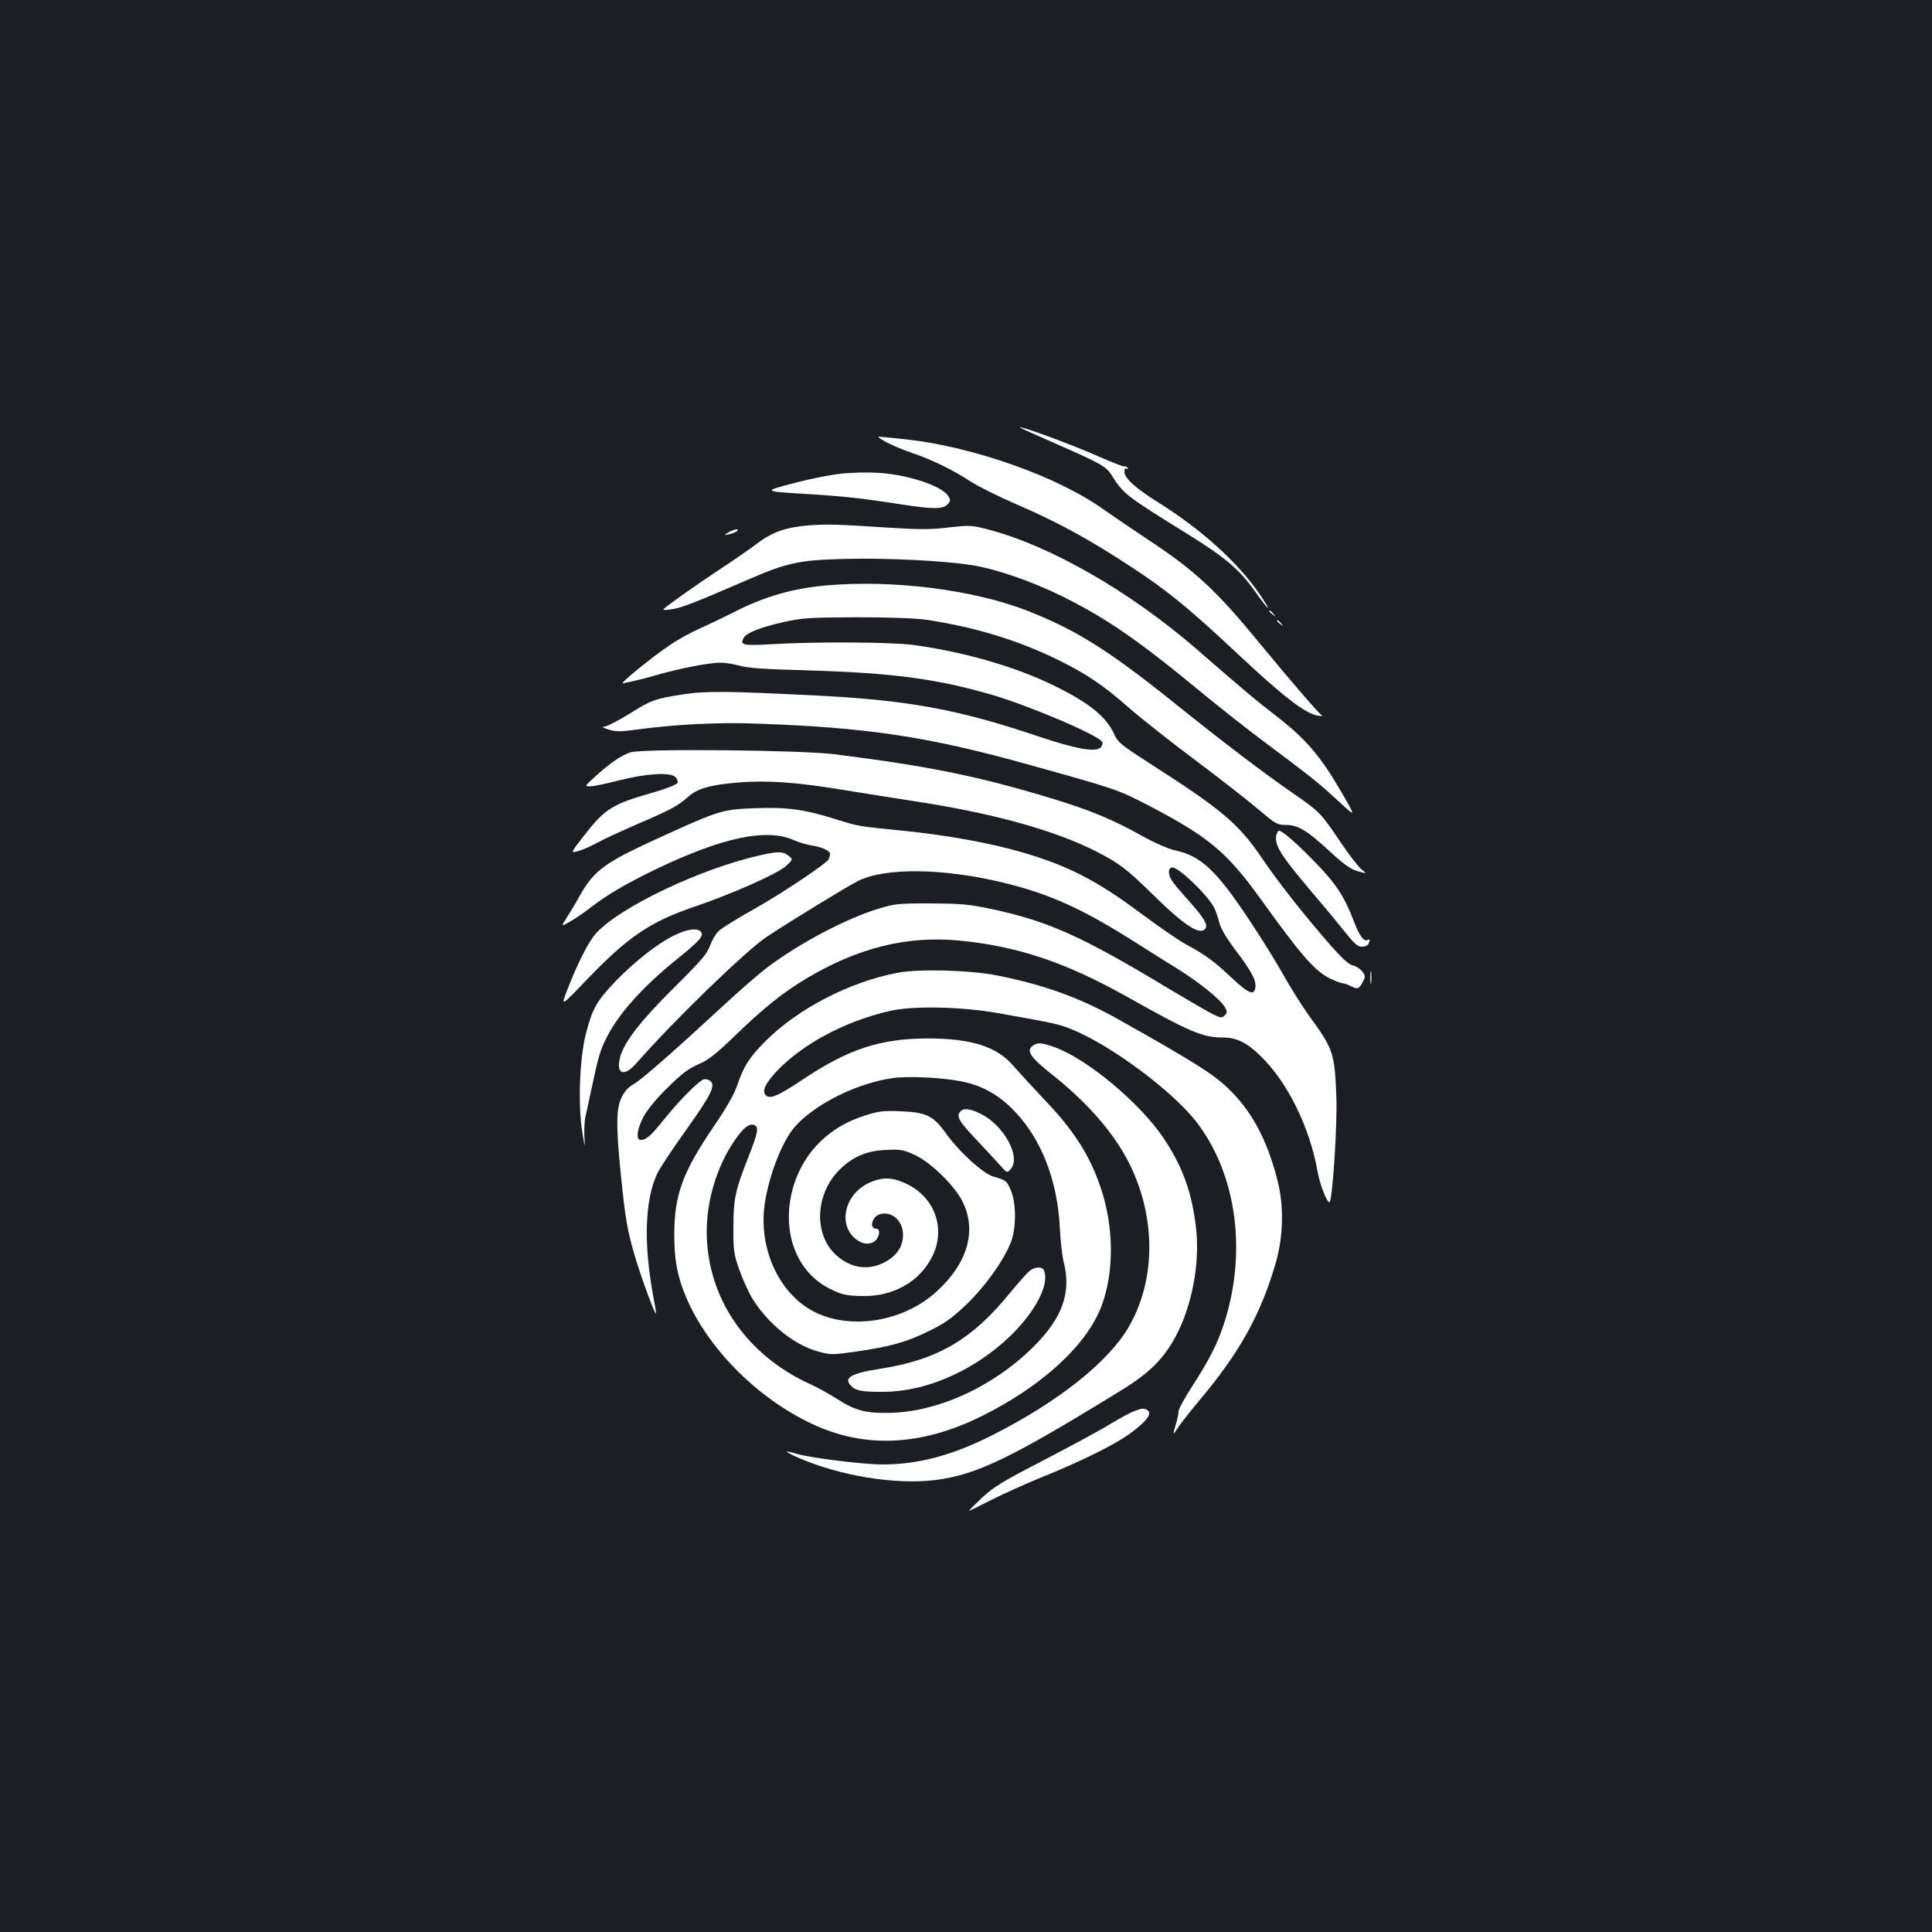 <?xml version="1.0" standalone="no"?>
<!DOCTYPE svg PUBLIC "-//W3C//DTD SVG 20010904//EN"
 "http://www.w3.org/TR/2001/REC-SVG-20010904/DTD/svg10.dtd">
<svg version="1.0" xmlns="http://www.w3.org/2000/svg"
 width="1000pt" height="1000pt" viewBox="0 0 1000 1000"
 preserveAspectRatio="xMidYMid meet">
<rect width="100%" height="100%" fill="#1b1f23"/>
<g transform="translate(0,1000) scale(0.1,-0.1)"
fill="#ffffff" stroke="none">
<path d="M5281 7786 c2 -2 78 -36 169 -76 255 -112 276 -124 306 -173 57 -92
74 -105 392 -302 195 -121 268 -183 348 -296 30 -43 60 -82 66 -85 6 -4 -13
28 -43 72 -112 163 -303 336 -525 474 -118 74 -174 125 -174 158 0 15 4 21 12
16 7 -4 8 -3 4 5 -4 6 -11 9 -15 7 -4 -3 -61 19 -127 48 -145 65 -435 171
-413 152z"/>
<path d="M4590 7710 c30 -16 91 -41 135 -56 98 -33 207 -86 300 -147 39 -25
149 -80 245 -121 185 -81 322 -153 504 -268 242 -153 355 -243 621 -492 246
-231 360 -319 425 -330 19 -3 30 -3 23 0 -13 6 -169 187 -316 366 -232 283
-340 383 -582 543 -80 53 -186 125 -237 161 -235 167 -667 320 -1010 359 -75
8 -143 15 -150 15 -7 -1 12 -14 42 -30z"/>
<path d="M4360 7549 c-52 -5 -162 -26 -244 -48 -173 -45 -175 -44 94 -60 170
-11 271 -23 457 -52 161 -25 215 -25 238 1 16 18 16 21 2 44 -35 53 -214 111
-367 119 -47 3 -128 1 -180 -4z"/>
<path d="M4180 7280 c-116 -10 -185 -35 -265 -96 -33 -25 -116 -83 -185 -128
-114 -75 -270 -185 -295 -208 -6 -6 9 -7 39 -2 51 7 119 33 384 148 216 94
275 107 512 113 215 6 513 -9 660 -32 129 -21 308 -83 465 -160 232 -115 396
-228 725 -500 91 -75 244 -196 340 -267 234 -175 264 -199 369 -296 90 -83 90
-83 17 43 -109 189 -184 277 -334 394 -121 94 -168 133 -417 350 -349 302
-764 540 -1090 623 -75 19 -87 20 -193 8 -90 -11 -150 -11 -300 -2 -294 19
-331 20 -432 12z"/>
<path d="M3770 7244 c-25 -15 -25 -15 5 -9 17 4 34 11 40 16 15 15 -17 10 -45
-7z"/>
<path d="M4278 6970 c-178 -16 -322 -58 -478 -138 -58 -29 -139 -68 -180 -86
-41 -18 -109 -55 -150 -83 -97 -65 -271 -207 -245 -200 11 3 36 8 55 12 19 4
71 17 115 30 112 33 274 65 332 65 26 0 73 -7 103 -16 41 -12 133 -18 355 -24
434 -13 661 -43 945 -125 196 -57 553 -209 575 -245 4 -6 1 -18 -6 -27 -25
-29 -127 -11 -329 57 -413 139 -671 186 -1145 210 -457 23 -574 24 -690 6
-147 -23 -164 -29 -281 -103 -56 -34 -112 -63 -125 -64 -17 -1 -10 -5 21 -15
39 -12 59 -12 155 1 186 25 411 37 600 30 586 -20 899 -67 1431 -216 441 -123
449 -126 599 -203 321 -167 414 -244 595 -496 216 -300 282 -374 368 -411 24
-11 49 -19 55 -19 7 0 25 -7 41 -15 33 -17 41 -14 61 25 13 25 13 30 -5 53
-11 13 -32 27 -48 30 -20 4 -54 35 -115 104 -139 159 -268 323 -355 451 -121
179 -208 252 -591 497 -138 89 -155 103 -173 143 -42 94 -134 167 -322 258
-199 96 -466 172 -721 206 -116 15 -508 17 -726 4 -154 -9 -170 -6 -150 32 15
27 91 57 211 83 94 21 133 23 375 24 175 0 302 -5 360 -13 247 -37 468 -104
670 -202 155 -75 244 -135 380 -255 61 -53 214 -174 341 -269 127 -95 274
-210 327 -255 91 -77 98 -81 145 -81 60 0 108 -29 223 -135 87 -80 113 -97
164 -109 30 -8 30 -8 2 14 -16 13 -64 75 -107 139 -105 155 -106 157 -250 257
-162 112 -361 264 -635 484 -322 257 -490 362 -738 459 -280 109 -694 161
-1039 131z"/>
<path d="M6570 6836 c0 -2 8 -10 18 -17 15 -13 16 -12 3 4 -13 16 -21 21 -21
13z"/>
<path d="M6610 6786 c0 -2 8 -10 18 -17 15 -13 16 -12 3 4 -13 16 -21 21 -21
13z"/>
<path d="M3264 6106 c-48 -15 -107 -56 -184 -126 -55 -50 -55 -50 -25 -50 17
0 84 14 150 31 143 36 265 43 291 17 9 -9 14 -23 11 -30 -3 -8 -55 -29 -116
-47 -226 -64 -259 -85 -375 -235 -64 -83 -64 -83 -19 -70 25 8 68 27 96 43 29
16 122 59 207 96 172 74 208 93 262 141 48 43 115 62 262 74 149 12 304 1 543
-39 98 -16 257 -41 353 -56 413 -62 736 -151 956 -263 118 -61 155 -89 288
-219 164 -162 245 -215 274 -181 16 20 -5 56 -86 147 -38 42 -76 87 -85 101
-23 33 -22 70 1 70 35 0 182 -142 217 -209 8 -16 19 -49 26 -76 8 -31 35 -77
81 -139 83 -109 110 -158 106 -194 -5 -48 -33 -37 -122 46 -93 88 -140 122
-236 173 -35 19 -140 91 -233 160 -227 170 -378 248 -618 318 -165 48 -386 88
-614 111 -237 24 -228 22 -350 60 -158 50 -253 63 -410 57 -170 -6 -189 -11
-450 -129 -338 -153 -385 -185 -467 -329 -18 -33 -47 -81 -64 -108 -31 -48
-31 -48 15 -22 25 14 73 46 106 72 88 68 183 124 340 200 344 165 574 214 715
150 25 -11 66 -23 90 -27 61 -9 103 -31 96 -50 -3 -9 -6 -18 -6 -20 0 -15
-228 -169 -371 -250 -94 -53 -184 -108 -199 -123 -15 -14 -35 -48 -45 -76 -15
-42 -45 -77 -184 -215 -172 -170 -261 -284 -281 -361 -24 -89 20 -106 84 -32
190 217 567 583 676 655 116 77 415 260 469 287 141 72 445 68 760 -9 232 -57
397 -131 656 -294 77 -49 184 -116 239 -150 114 -71 224 -160 246 -199 13 -24
13 -28 -1 -43 -15 -14 -20 -14 -66 9 -27 14 -123 70 -214 124 -466 281 -634
356 -937 420 -110 23 -151 26 -307 27 -168 0 -186 -2 -270 -28 -161 -49 -402
-175 -565 -297 -41 -30 -143 -118 -226 -195 -274 -253 -432 -391 -473 -415
-28 -15 -48 -37 -63 -68 -29 -57 -30 -150 -5 -396 23 -229 32 -281 68 -410 30
-105 108 -320 114 -313 2 2 -3 32 -10 68 -55 284 -49 516 17 656 12 26 79 127
149 225 132 185 155 233 124 255 -9 7 -24 10 -33 7 -27 -9 -128 -111 -204
-206 -70 -87 -93 -107 -122 -107 -26 0 -19 56 15 120 17 32 64 90 107 133 97
96 118 112 187 143 42 18 88 55 178 142 149 144 248 224 372 298 265 158 518
221 787 196 304 -29 552 -112 873 -292 324 -182 390 -210 493 -210 71 0 124
-25 194 -93 142 -137 257 -370 298 -602 13 -74 56 -178 64 -154 16 50 38 408
33 538 -9 233 -14 248 -143 426 -39 55 -97 147 -129 205 -32 58 -112 188 -180
290 -169 255 -250 331 -385 359 -32 7 -103 38 -170 75 -155 87 -274 135 -472
195 -377 114 -628 165 -1118 227 -174 22 -995 30 -1056 10z"/>
<path d="M6607 5680 c-13 -51 20 -105 171 -283 55 -64 133 -158 172 -207 60
-75 76 -90 100 -90 16 0 30 7 34 16 8 22 8 24 -7 18 -19 -7 -40 22 -67 91 -52
136 -92 197 -200 309 -97 100 -172 166 -190 166 -4 0 -10 -9 -13 -20z"/>
<path d="M3943 5575 c-308 -67 -733 -268 -858 -406 -39 -43 -95 -154 -149
-293 -34 -88 -34 -88 102 54 212 221 328 299 551 375 203 69 438 174 480 213
36 34 36 34 12 53 -27 22 -52 23 -138 4z"/>
<path d="M3495 5161 c-87 -41 -207 -135 -307 -238 -100 -105 -121 -141 -155
-272 -33 -127 -42 -369 -19 -511 13 -82 15 -86 11 -30 -2 36 0 83 4 105 5 22
21 94 35 160 33 157 43 189 76 255 64 126 185 261 367 408 115 93 138 119 121
139 -17 21 -69 15 -133 -16z"/>
<path d="M7093 4940 c0 -30 2 -43 4 -27 2 15 2 39 0 55 -2 15 -4 2 -4 -28z"/>
<path d="M4646 4965 c-248 -47 -517 -186 -686 -356 -79 -79 -111 -128 -144
-226 -16 -47 -55 -116 -122 -214 -161 -237 -204 -355 -204 -558 0 -138 17
-222 64 -332 115 -264 368 -517 649 -649 274 -129 567 -115 882 42 309 154
540 366 616 567 67 178 65 413 -5 617 -56 165 -139 295 -291 453 -60 64 -132
142 -159 173 -85 101 -218 143 -446 143 -245 -1 -410 -55 -647 -214 -129 -86
-171 -103 -191 -78 -18 21 -1 58 55 119 134 143 356 262 587 315 119 28 367
23 556 -10 300 -53 325 -58 395 -88 204 -85 518 -320 640 -479 207 -271 261
-675 139 -1045 -34 -104 -77 -187 -163 -320 -39 -60 -71 -119 -71 -130 0 -12
-6 -43 -14 -68 -8 -26 -13 -47 -11 -47 1 0 14 17 27 38 14 20 64 84 113 142
203 243 310 436 387 699 41 141 45 298 9 436 -54 211 -136 361 -260 477 -76
72 -182 138 -561 351 -199 112 -386 180 -629 228 -141 28 -403 35 -515 14z
m324 -561 c103 -19 186 -63 263 -137 151 -146 241 -369 253 -627 3 -63 12
-143 21 -178 38 -153 -9 -285 -156 -431 -208 -208 -499 -341 -751 -344 -123
-2 -176 13 -272 75 -35 22 -95 56 -135 74 -332 151 -535 450 -535 789 0 161
51 332 139 464 47 71 80 98 107 88 25 -10 19 -39 -28 -160 -71 -178 -80 -224
-80 -372 0 -120 2 -137 31 -218 17 -48 46 -112 64 -143 82 -135 218 -245 345
-280 65 -17 72 -17 193 0 180 26 262 49 378 106 84 41 119 66 194 137 98 94
193 227 231 322 28 73 29 194 2 265 -21 53 -27 58 -92 76 -52 14 -180 130
-249 228 -63 87 -100 105 -231 110 -89 4 -113 1 -185 -22 -180 -56 -310 -182
-366 -353 -74 -230 3 -455 187 -545 57 -28 80 -34 154 -36 169 -7 311 73 377
212 65 139 9 295 -130 365 -79 40 -135 41 -208 5 -113 -57 -151 -196 -75 -275
35 -36 77 -46 109 -25 27 18 35 66 11 66 -40 0 -22 66 21 76 62 16 119 -38
117 -111 -1 -61 -36 -109 -102 -142 -86 -42 -179 -24 -253 49 -107 108 -97
306 22 429 69 70 142 103 246 107 76 4 88 1 150 -27 83 -39 206 -160 246 -242
73 -149 26 -316 -132 -461 -183 -170 -483 -209 -671 -88 -149 96 -239 290
-227 490 10 151 88 367 163 450 106 118 322 224 505 250 79 11 249 3 349 -16z"/>
<path d="M4972 4248 c-24 -24 -10 -50 76 -141 48 -51 105 -112 126 -136 39
-44 39 -44 59 -20 51 63 -37 224 -155 283 -57 28 -88 32 -106 14z"/>
<path d="M5332 3424 c-12 -8 -57 -59 -101 -112 -198 -245 -378 -351 -677 -397
-151 -24 -190 -47 -148 -89 24 -25 61 -31 169 -30 237 2 499 125 685 320 112
120 170 241 144 308 -8 20 -43 21 -72 0z"/>
<path d="M5345 4587 c-35 -26 -12 -60 108 -155 191 -152 332 -320 407 -485
126 -277 117 -587 -21 -821 -107 -179 -363 -382 -698 -552 -208 -106 -386
-154 -573 -154 -101 0 -373 34 -444 55 -26 8 -49 13 -51 11 -2 -2 23 -15 54
-29 215 -95 504 -143 711 -118 217 27 393 112 974 470 139 86 213 160 275 277
83 157 124 375 104 555 -21 185 -68 317 -167 466 -123 184 -398 414 -569 474
-65 23 -85 24 -110 6z"/>
<path d="M5870 2696 c-19 -7 -76 -38 -127 -69 -50 -31 -203 -113 -339 -184
-215 -111 -258 -137 -321 -195 -40 -38 -70 -68 -67 -68 3 0 53 25 112 55 59
30 170 80 247 112 222 89 403 179 482 239 79 59 108 99 82 115 -18 11 -26 11
-69 -5z"/>
</g>
</svg>
